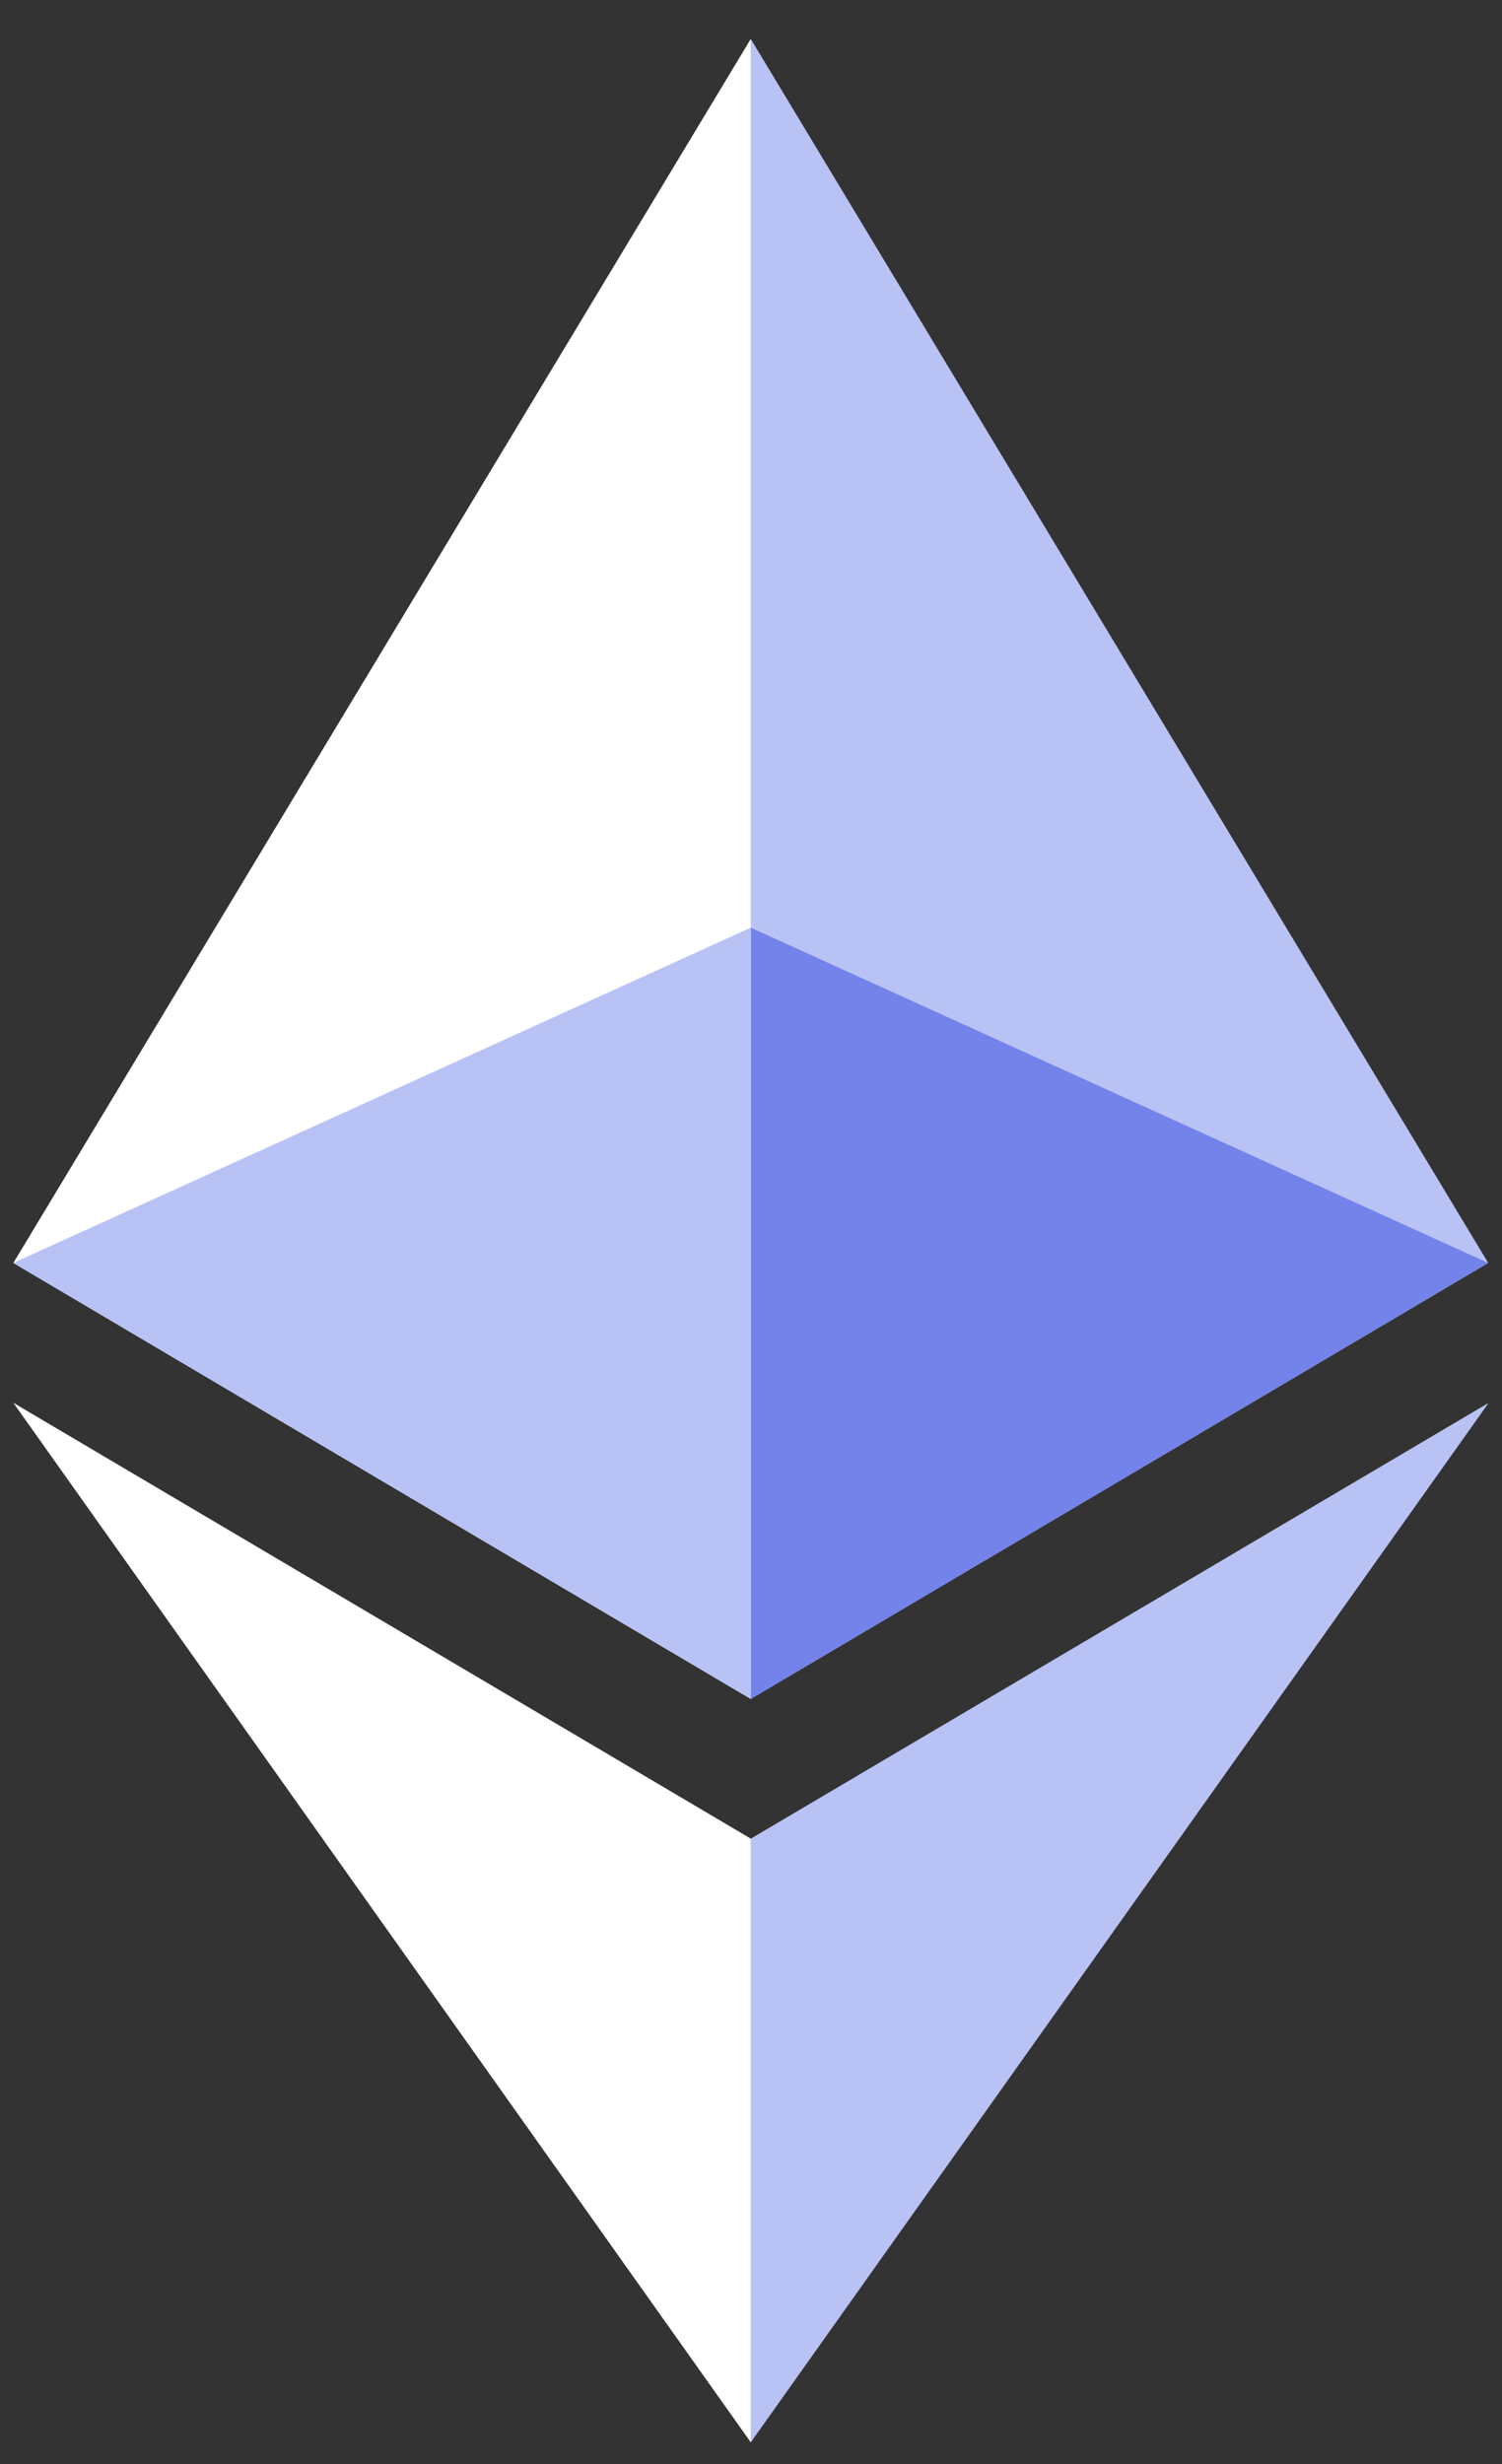<svg viewBox="0 0 25 41" fill="none" xmlns="http://www.w3.org/2000/svg">
<rect x="0" y="0" width="25" height="41" fill="#333333" stroke="none"/>
<g clip-path="url(#clip0_174_300)">
<path d="M12.496 0.648L12.228 1.56V28.003L12.496 28.27L24.771 21.015L12.496 0.648Z" fill="#B9C2F4"/>
<path d="M12.496 0.648L0.222 21.015L12.496 28.27V15.436V0.648Z" fill="white"/>
<path d="M12.496 30.595L12.345 30.779V40.198L12.496 40.64L24.778 23.343L12.496 30.595Z" fill="#B9C2F4"/>
<path d="M12.496 40.639V30.594L0.222 23.342L12.496 40.639Z" fill="white"/>
<path d="M12.496 28.27L24.77 21.015L12.496 15.436V28.27Z" fill="#7383E9"/>
<path d="M0.222 21.015L12.496 28.27V15.436L0.222 21.015Z" fill="#B9C2F4"/>
</g>
<defs>
<clipPath id="clip0_174_300">
<rect width="24.556" height="40" fill="white" transform="translate(0.222 0.648)"/>
</clipPath>
</defs>
</svg>
